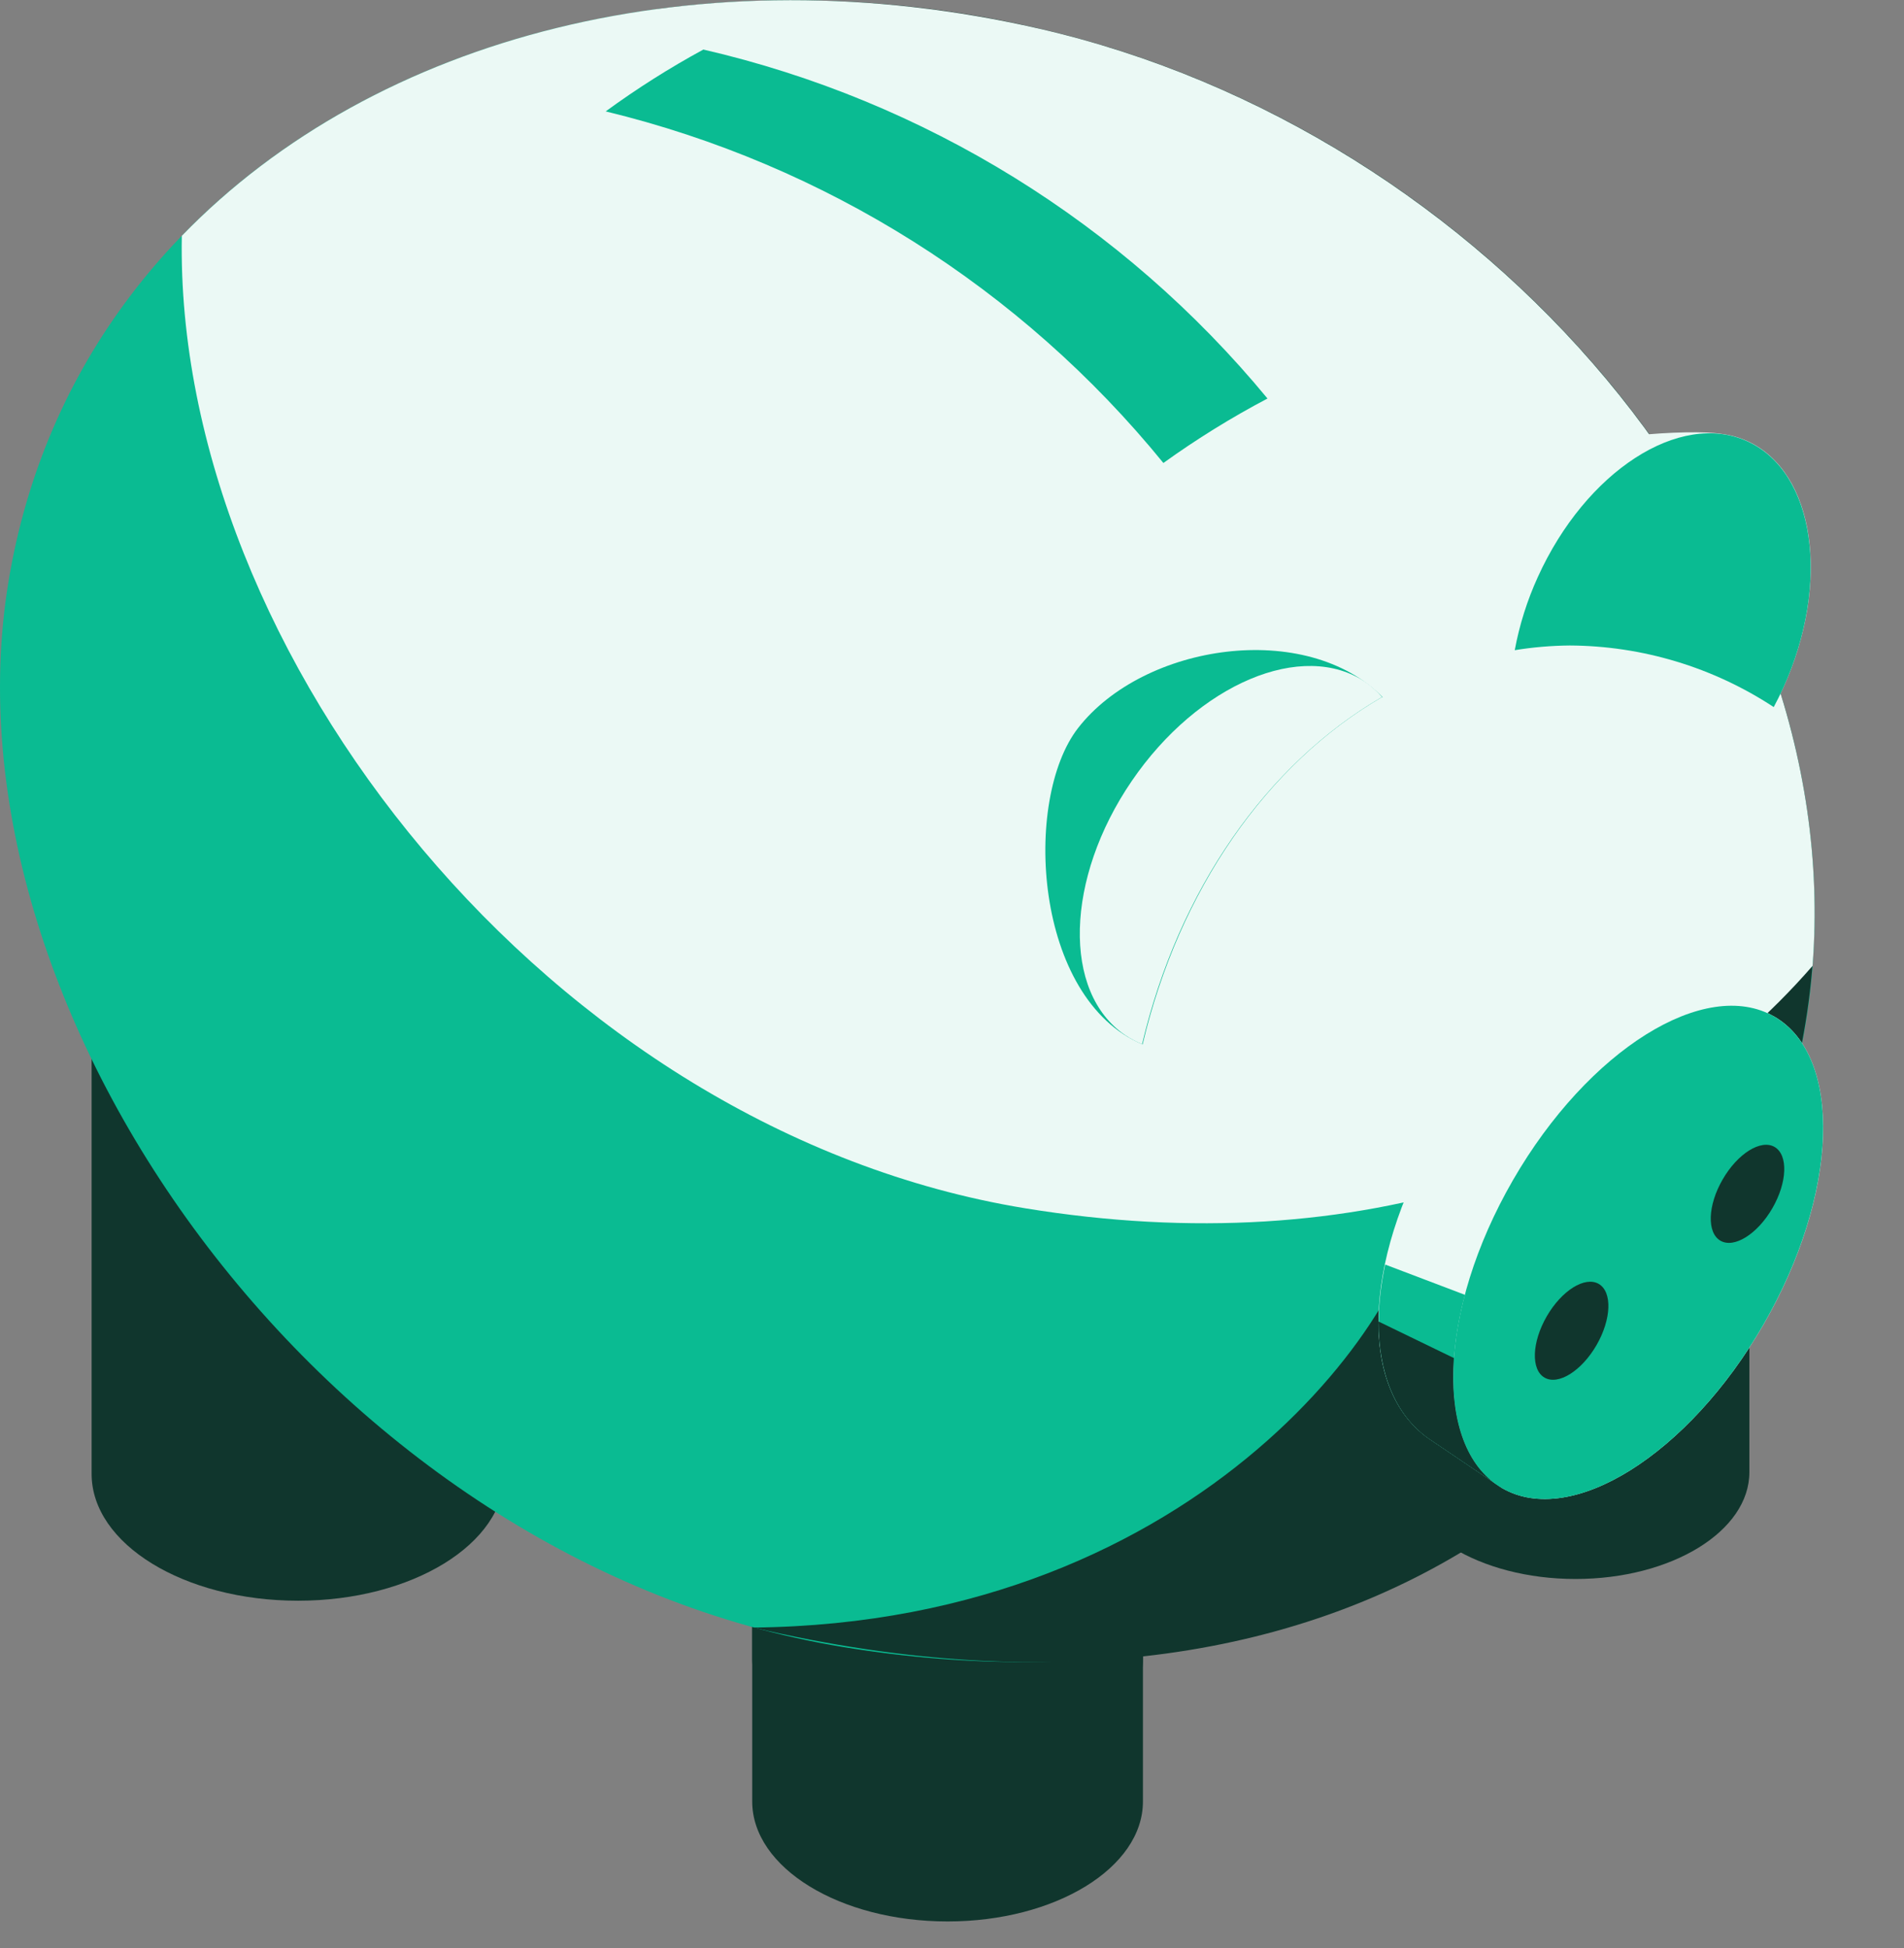 <svg width="43" height="44" viewBox="0 0 43 44" fill="none" xmlns="http://www.w3.org/2000/svg">
<rect x="0" y="0" width="43" height="44" fill="#808080" stroke="none"/>
<path d="M31.653 29.4V33.251C31.653 34.584 33.413 35.663 35.582 35.663C37.751 35.663 39.508 34.584 39.508 33.251V28.61L31.653 29.4Z" fill="#10362D"/>
<path d="M2.069 22.166V33.29C2.069 34.873 4.157 36.154 6.732 36.154C9.308 36.154 11.396 34.867 11.396 33.29V21.236L2.069 22.166Z" fill="#10362D"/>
<path d="M16.988 30.159V40.688C16.988 42.185 18.966 43.398 21.4 43.398C23.834 43.398 25.812 42.185 25.812 40.688V29.28L16.988 30.159Z" fill="#10362D"/>
<path d="M16.988 26.935V37.463C16.988 38.961 18.966 40.174 21.4 40.174C23.834 40.174 25.812 38.961 25.812 37.463V26.055L16.988 26.935Z" fill="#10362D"/>
<path d="M40.783 23.092C39.167 32.952 30.551 39.084 19.042 37.2C7.533 35.316 -1.427 23.013 0.189 13.152C1.805 3.292 12.345 -1.901 23.468 0.652C34.048 3.071 42.393 13.226 40.783 23.092Z" fill="#0ABB92"/>
<path d="M23.472 0.646C20.631 -0.02 17.692 -0.167 14.799 0.21C15.608 0.315 16.422 0.458 17.24 0.646C27.819 3.071 31.959 17.006 32.086 27.005C32.117 29.394 27.222 36.657 17.012 36.76C30.871 40.007 39.202 32.698 40.777 23.091C42.397 13.225 34.051 3.071 23.472 0.646Z" fill="#10362D"/>
<path d="M23.468 0.647C15.845 -1.099 8.495 0.792 4.106 5.327C3.935 14.759 12.437 25.533 23.144 27.289C30.718 28.53 37.038 26.296 40.935 21.815C41.672 12.371 33.589 2.967 23.468 0.647Z" fill="#EBF9F5"/>
<path d="M31.233 15.755C29.507 13.986 25.83 14.536 24.347 16.444C23.091 18.062 23.347 22.565 25.805 23.589C26.626 20.108 28.612 17.251 31.213 15.744" fill="#0ABB92"/>
<path d="M40.059 15.966C40.133 15.828 40.205 15.685 40.271 15.54C41.354 13.15 40.99 10.655 39.46 9.962C39.277 9.88 39.084 9.826 38.885 9.801C38.15 9.683 35.769 9.841 34.436 10.352C34.404 10.364 34.375 10.384 34.351 10.409C34.327 10.434 34.309 10.464 34.298 10.497C33.966 11.523 33.736 13.295 34.21 14.676C34.621 14.612 35.035 14.579 35.451 14.576C37.089 14.585 38.69 15.068 40.059 15.968" fill="#EBF9F5"/>
<path d="M35.45 14.579C37.088 14.587 38.689 15.07 40.058 15.97C40.132 15.832 40.203 15.689 40.27 15.544C41.352 13.154 40.988 10.659 39.459 9.966C37.93 9.273 35.814 10.645 34.731 13.031C34.49 13.559 34.315 14.114 34.209 14.685C34.619 14.618 35.034 14.583 35.45 14.579V14.579Z" fill="#0ABB92"/>
<path d="M15.885 1.119C15.119 1.535 14.382 2.002 13.679 2.516C18.632 3.716 23.056 6.505 26.274 10.457C27.023 9.918 27.809 9.431 28.625 9.001C25.361 5.044 20.883 2.273 15.885 1.119V1.119Z" fill="#0ABB92"/>
<path d="M25.793 23.584C26.614 20.102 28.611 17.251 31.212 15.743C31.103 15.618 30.98 15.507 30.844 15.411C29.425 14.444 27.059 15.442 25.558 17.642C24.056 19.843 23.989 22.411 25.409 23.378C25.529 23.459 25.658 23.528 25.793 23.584V23.584Z" fill="#EBF9F5"/>
<path d="M33.923 33.61C35.483 34.513 38.127 32.858 39.825 29.919C41.524 26.979 41.632 23.862 40.072 22.961L38.699 22.238C37.022 21.367 34.072 22.812 32.419 25.672C30.766 28.533 30.695 31.371 32.257 32.485L33.923 33.61Z" fill="#EBF9F5"/>
<path d="M39.824 29.919C41.522 26.978 41.633 23.863 40.071 22.962C38.51 22.06 35.867 23.713 34.169 26.654C32.471 29.595 32.361 32.71 33.922 33.612C35.484 34.513 38.126 32.86 39.824 29.919Z" fill="#0ABB92"/>
<path d="M33.084 29.245L31.283 28.561C30.915 30.289 31.237 31.76 32.259 32.487L33.739 33.488C32.795 32.771 32.586 31.125 33.084 29.245Z" fill="#0ABB92"/>
<path d="M31.133 29.848C31.133 31.002 31.501 31.947 32.255 32.486L33.734 33.486C33.041 32.958 32.744 31.928 32.834 30.673L31.133 29.848Z" fill="#10362D"/>
<path d="M36.056 30.381C36.393 29.796 36.415 29.177 36.105 28.998C35.794 28.819 35.269 29.147 34.931 29.732C34.594 30.317 34.572 30.936 34.882 31.115C35.193 31.294 35.718 30.965 36.056 30.381Z" fill="#10362D"/>
<path d="M40.028 27.288C40.365 26.704 40.387 26.085 40.077 25.905C39.767 25.726 39.241 26.055 38.904 26.64C38.566 27.224 38.544 27.843 38.855 28.023C39.165 28.202 39.69 27.873 40.028 27.288Z" fill="#10362D"/>
</svg>
